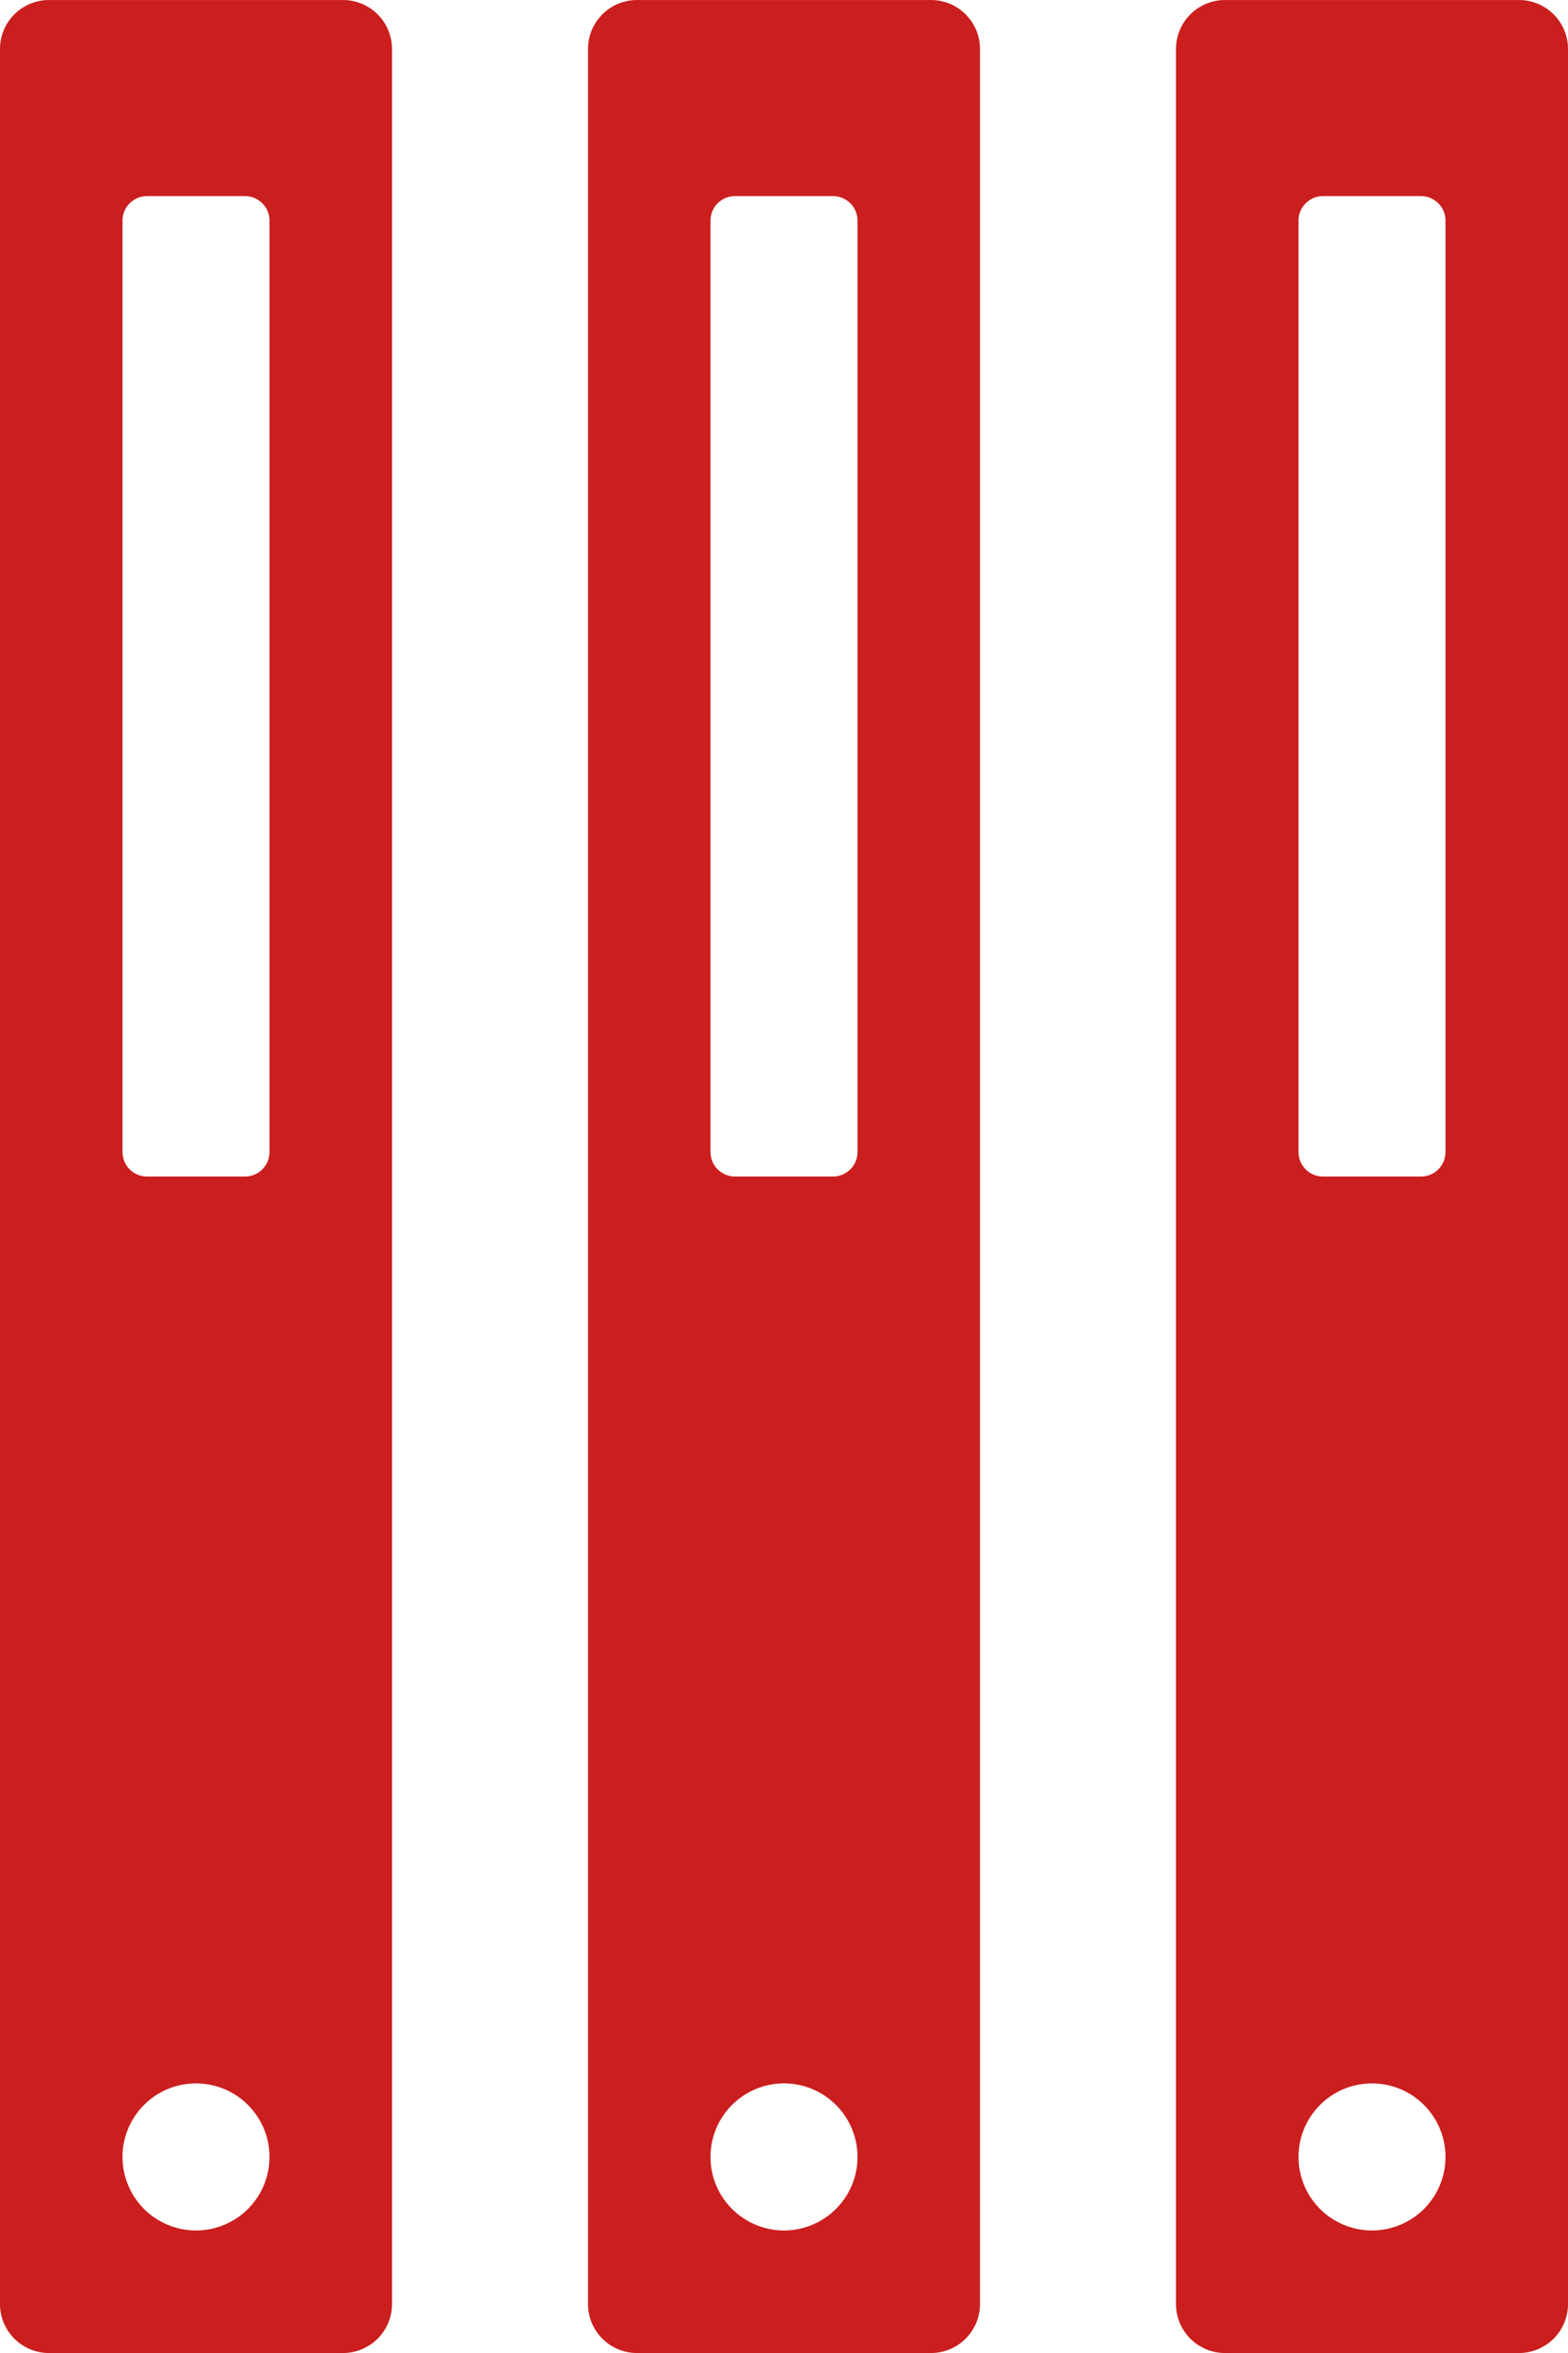 <svg xmlns="http://www.w3.org/2000/svg" width="64" height="96.001" viewBox="0 0 64 96.001">
  <g id="Group_36" data-name="Group 36" transform="translate(-28 -7.999)">
    <path id="Subtraction_6" data-name="Subtraction 6" d="M-2560-359h-12a2,2,0,0,1-2-2v-92a2,2,0,0,1,2-2h12a2,2,0,0,1,2,2v92A2,2,0,0,1-2560-359Zm-6-11a3,3,0,0,0-3,3,3,3,0,0,0,3,3,3,3,0,0,0,3-3A3,3,0,0,0-2566-370Zm-2-77a1,1,0,0,0-1,1v38a1,1,0,0,0,1,1h4a1,1,0,0,0,1-1v-38a1,1,0,0,0-1-1Z" transform="translate(2602 463)" fill="#cb1e1e"/>
    <path id="Subtraction_5" data-name="Subtraction 5" d="M-2560-359h-12a2,2,0,0,1-2-2v-92a2,2,0,0,1,2-2h12a2,2,0,0,1,2,2v92A2,2,0,0,1-2560-359Zm-6-11a3,3,0,0,0-3,3,3,3,0,0,0,3,3,3,3,0,0,0,3-3A3,3,0,0,0-2566-370Zm-2-77a1,1,0,0,0-1,1v38a1,1,0,0,0,1,1h4a1,1,0,0,0,1-1v-38a1,1,0,0,0-1-1Z" transform="translate(2626 463)" fill="#cb1e1e"/>
    <path id="Subtraction_4" data-name="Subtraction 4" d="M-2560-359h-12a2,2,0,0,1-2-2v-92a2,2,0,0,1,2-2h12a2,2,0,0,1,2,2v92A2,2,0,0,1-2560-359Zm-6-11a3,3,0,0,0-3,3,3,3,0,0,0,3,3,3,3,0,0,0,3-3A3,3,0,0,0-2566-370Zm-2-77a1,1,0,0,0-1,1v38a1,1,0,0,0,1,1h4a1,1,0,0,0,1-1v-38a1,1,0,0,0-1-1Z" transform="translate(2650 463)" fill="#cb1e1e"/>
  </g>
</svg>
